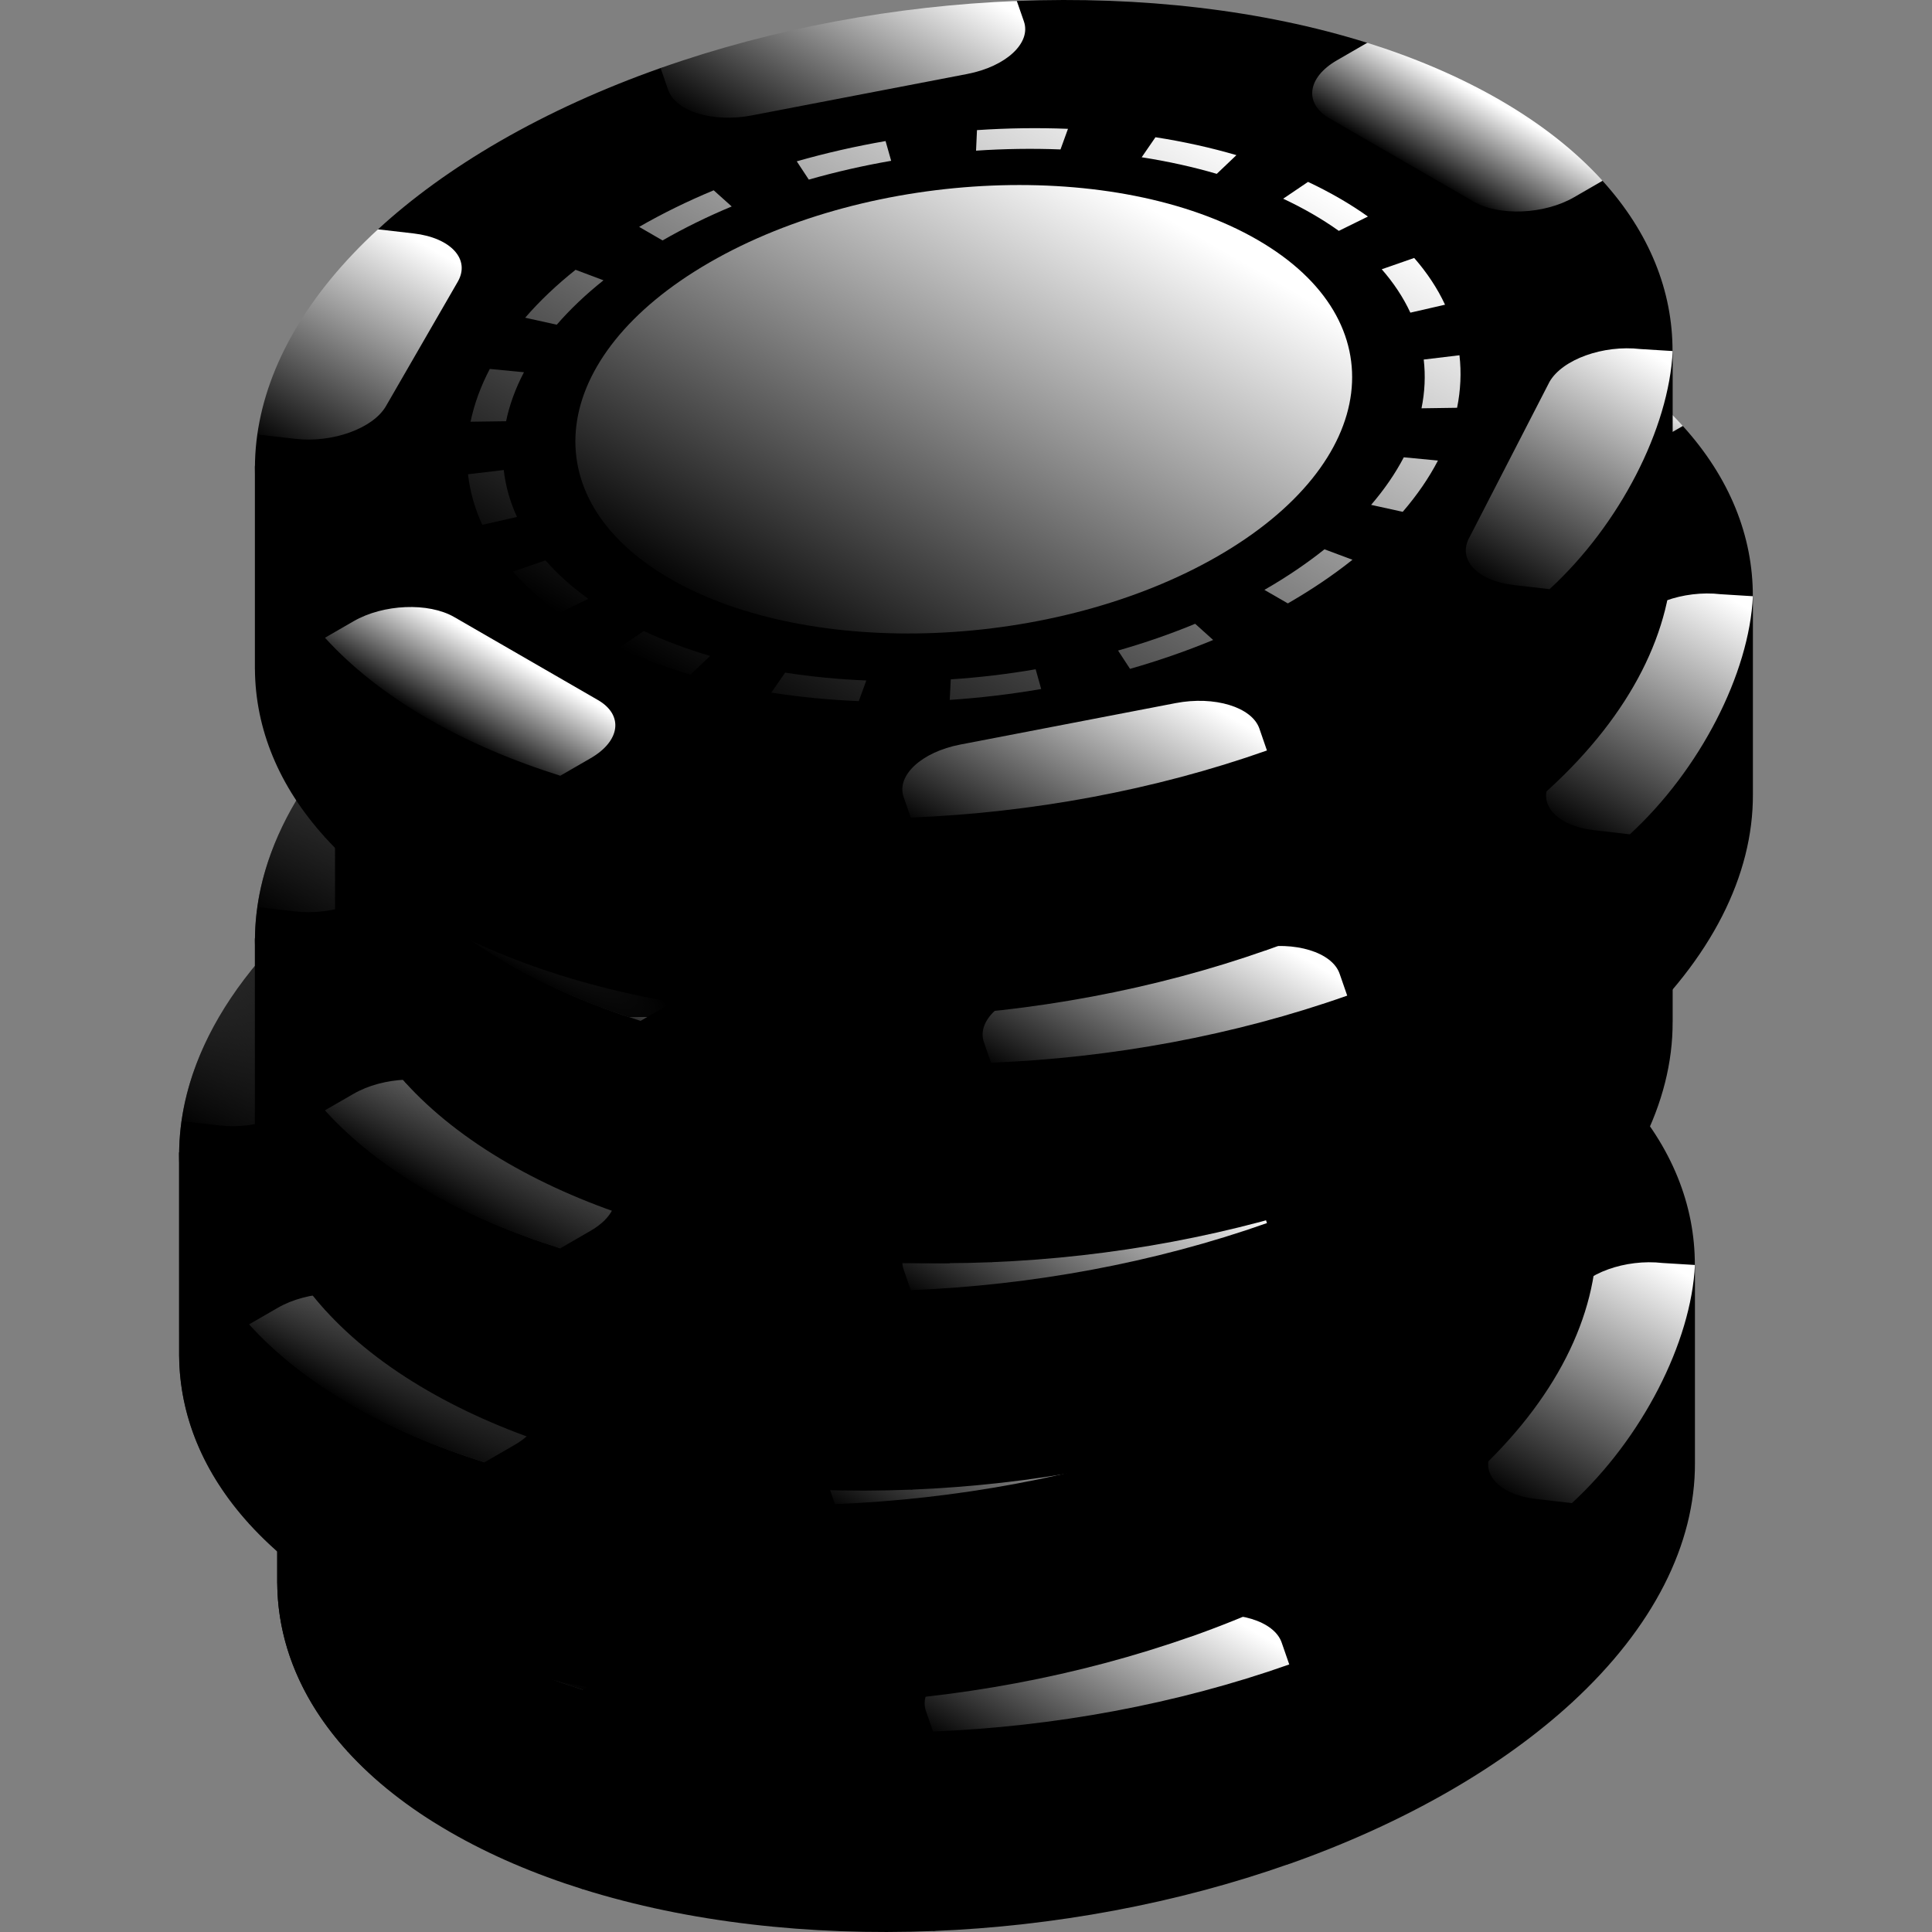<svg width="60" height="60" viewBox="0 0 60 60" fill="none" xmlns="http://www.w3.org/2000/svg">
<rect x="0" y="0" width="60" height="60" fill="#808080" stroke="none"/>
<path d="M18.093 58.67L18.093 58.67C21.361 59.695 25.131 60.122 28.975 59.97L28.977 59.969L40.039 57.883L40.052 57.882C41.812 57.26 43.49 56.502 45.035 55.61C46.507 54.76 47.767 53.84 48.816 52.876L52.638 39.285L8.609 42.849V49.08C8.609 49.1 8.609 49.12 8.609 49.139V49.171L8.61 49.171C8.625 51.011 9.345 52.797 10.785 54.385L18.093 58.67Z" fill="url(#paint0_linear_9370_126252)" style=""/>
<path d="M10.785 54.385C11.612 55.297 12.676 56.144 13.982 56.898C15.221 57.613 16.605 58.203 18.093 58.67V52.474L10.785 48.188V54.385Z" fill="url(#paint1_linear_9370_126252)" style=""/>
<path d="M8.609 49.08C8.609 49.1 8.609 49.12 8.609 49.139V49.171L8.61 49.171C8.633 51.924 10.231 54.556 13.464 56.585L19.78 52.939L12.422 42.54L8.609 42.849V49.08Z" fill="url(#paint2_linear_9370_126252)" style=""/>
<path d="M48.816 52.876C51.357 50.54 52.647 47.942 52.638 45.442H52.638V39.285L48.816 46.681V52.876Z" fill="url(#paint3_linear_9370_126252)" style=""/>
<path d="M50.46 33.998L43.154 29.713C39.885 28.689 36.115 28.261 32.27 28.414L21.208 30.496C19.443 31.12 17.76 31.879 16.211 32.773C14.74 33.623 13.479 34.542 12.431 35.506L8.684 41.877C8.369 44.1 9.06 46.287 10.786 48.189L18.093 52.474C21.361 53.499 25.132 53.926 28.977 53.774L40.039 51.691C41.804 51.068 43.487 50.309 45.035 49.414C46.507 48.565 47.768 47.645 48.816 46.681L52.635 39.291C52.64 37.423 51.921 35.609 50.46 33.998Z" fill="url(#paint4_linear_9370_126252)" style=""/>
<path d="M42.8 34.064C36.976 30.701 26.803 31.123 20.078 35.006C13.354 38.888 12.623 44.761 18.447 48.124C24.271 51.486 34.444 51.065 41.168 47.182C47.893 43.3 48.623 37.426 42.8 34.064ZM39.569 46.258C33.864 49.552 25.235 49.91 20.294 47.057C15.354 44.205 15.974 39.223 21.678 35.929C27.383 32.636 36.012 32.278 40.953 35.13C45.893 37.983 45.273 42.965 39.569 46.258Z" fill="url(#paint5_linear_9370_126252)" style=""/>
<path d="M20.078 35.537C26.803 31.654 36.976 31.233 42.8 34.595C45.329 36.055 46.62 37.989 46.723 40.028C46.835 37.796 45.548 35.651 42.8 34.064C36.976 30.701 26.803 31.123 20.078 35.006C16.274 37.202 14.39 40.035 14.524 42.691C14.649 40.193 16.527 37.587 20.078 35.537Z" fill="url(#paint6_linear_9370_126252)" style=""/>
<path d="M20.294 47.589C25.235 50.441 33.864 50.083 39.569 46.79C42.815 44.916 44.412 42.495 44.277 40.23C44.153 42.337 42.562 44.53 39.569 46.259C33.864 49.552 25.235 49.91 20.294 47.058C18.166 45.828 17.072 44.203 16.97 42.489C16.857 44.397 17.947 46.233 20.294 47.589Z" fill="url(#paint7_linear_9370_126252)" style=""/>
<path d="M19.914 48.5L20.687 47.98C21.321 48.278 22.014 48.538 22.747 48.754L22.135 49.334C21.345 49.102 20.598 48.822 19.914 48.5ZM18.057 47.422C17.505 47.026 17.023 46.593 16.624 46.135L17.633 45.785C18.003 46.209 18.45 46.611 18.962 46.978L18.057 47.422ZM24.647 49.893L25.077 49.271C25.887 49.399 26.735 49.481 27.597 49.516L27.362 50.157C26.434 50.119 25.52 50.03 24.647 49.893ZM15.67 44.682C15.437 44.176 15.288 43.648 15.227 43.112L16.337 42.98C16.393 43.477 16.532 43.967 16.748 44.436L15.67 44.682ZM30.188 50.119L30.219 49.481C31.1 49.423 31.987 49.317 32.855 49.168L33.028 49.781C32.092 49.942 31.136 50.056 30.188 50.119ZM15.306 41.48C15.419 40.932 15.62 40.381 15.903 39.841L16.965 39.943C16.702 40.444 16.515 40.956 16.41 41.465L15.306 41.48ZM35.786 49.154L35.414 48.586C36.243 48.35 37.049 48.07 37.81 47.754L38.369 48.257C37.549 48.598 36.68 48.9 35.786 49.154ZM17.002 38.249C17.448 37.734 17.974 37.234 18.567 36.762L19.435 37.087C18.885 37.525 18.397 37.989 17.983 38.467L17.002 38.249ZM40.687 47.122L39.959 46.702L39.995 46.681C40.663 46.295 41.279 45.879 41.825 45.442L42.694 45.767C42.106 46.237 41.443 46.686 40.723 47.102L40.687 47.122ZM21.269 35.85L20.542 35.429C21.262 35.014 22.041 34.632 22.856 34.292L23.417 34.795C22.66 35.109 21.938 35.464 21.269 35.85ZM43.273 44.062C43.685 43.584 44.026 43.087 44.288 42.585L45.35 42.686C45.068 43.228 44.699 43.763 44.256 44.278L43.273 44.062ZM25.81 33.961L25.437 33.393C26.329 33.138 27.257 32.926 28.195 32.764L28.369 33.377C27.499 33.527 26.638 33.724 25.81 33.961ZM44.839 41.063C44.943 40.555 44.966 40.045 44.908 39.548L46.017 39.415C46.08 39.95 46.055 40.499 45.943 41.047L44.839 41.063ZM31.004 33.062L31.034 32.424C31.982 32.36 32.933 32.347 33.86 32.383L33.627 33.024C32.767 32.99 31.884 33.002 31.004 33.062ZM44.492 38.092C44.274 37.623 43.975 37.17 43.604 36.745L44.611 36.393C45.012 36.851 45.334 37.34 45.57 37.846L44.492 38.092ZM36.148 33.266L36.577 32.645C37.453 32.781 38.299 32.968 39.091 33.2L38.48 33.782C37.745 33.566 36.961 33.393 36.148 33.266ZM42.271 35.553C41.761 35.188 41.173 34.848 40.543 34.553L41.314 34.032C41.993 34.35 42.625 34.715 43.175 35.108L42.271 35.553Z" fill="url(#paint8_linear_9370_126252)" style=""/>
<path d="M38.519 45.652C43.555 42.745 44.102 38.347 39.741 35.83C35.38 33.312 27.763 33.628 22.727 36.535C17.692 39.442 17.145 43.84 21.506 46.358C25.867 48.875 33.484 48.559 38.519 45.652Z" fill="url(#paint9_linear_9370_126252)" style=""/>
<path d="M47.265 31.485C46.025 30.77 44.641 30.179 43.154 29.713L42.21 30.258C41.284 30.792 41.184 31.601 41.986 32.064L46.446 34.64C47.248 35.103 48.649 35.045 49.575 34.51L50.461 33.998C49.634 33.086 48.571 32.239 47.265 31.485Z" fill="url(#paint10_linear_9370_126252)" style=""/>
<path d="M21.207 30.497L21.443 31.177C21.675 31.846 22.838 32.2 24.041 31.968L30.732 30.68C31.935 30.449 32.722 29.72 32.491 29.051L32.27 28.414C28.521 28.562 24.702 29.262 21.207 30.497Z" fill="url(#paint11_linear_9370_126252)" style=""/>
<path d="M14.909 37.133C15.31 36.439 14.697 35.767 13.539 35.634L12.431 35.506C10.248 37.513 8.99 39.712 8.684 41.877L9.857 42.012C11.014 42.146 12.277 41.691 12.678 40.996L14.909 37.133Z" fill="url(#paint12_linear_9370_126252)" style=""/>
<path d="M19.261 50.123L14.8 47.548C13.998 47.085 12.597 47.143 11.671 47.678L10.785 48.189C11.612 49.101 12.675 49.948 13.982 50.702C15.221 51.418 16.605 52.008 18.093 52.475L19.036 51.93C19.962 51.395 20.063 50.586 19.261 50.123Z" fill="url(#paint13_linear_9370_126252)" style=""/>
<path d="M28.977 59.97C32.726 59.821 36.544 59.119 40.039 57.884V51.691L28.977 53.774V59.97Z" fill="url(#paint14_linear_9370_126252)" style=""/>
<path d="M39.803 51.01C39.572 50.342 38.409 49.988 37.206 50.219L30.515 51.507C29.312 51.738 28.524 52.468 28.756 53.136L28.976 53.773C32.725 53.625 36.544 52.925 40.039 51.691L39.803 51.01Z" fill="url(#paint15_linear_9370_126252)" style=""/>
<path d="M52.638 39.285L51.638 39.224C50.48 39.09 49.217 39.544 48.816 40.239L46.338 45.053C45.937 45.748 46.55 46.419 47.708 46.553L48.816 46.681C50.998 44.674 52.524 41.682 52.638 39.285Z" fill="url(#paint16_linear_9370_126252)" style=""/>
<path d="M13.982 50.702C15.678 51.681 17.646 52.425 19.78 52.939H24.288V38.254H10.085C7.254 42.686 8.467 47.518 13.982 50.702Z" fill="url(#paint17_linear_9370_126252)" style=""/>
<path d="M15.046 51.609L15.047 51.609C18.315 52.634 22.084 53.061 25.929 52.909L25.93 52.908L36.993 50.823L37.005 50.822C38.766 50.199 40.444 49.442 41.989 48.55C43.461 47.7 44.721 46.78 45.77 45.816L49.592 32.225L5.563 35.788V42.02C5.562 42.039 5.563 42.059 5.563 42.079V42.111H5.563C5.579 43.951 6.298 45.737 7.739 47.325L15.046 51.609Z" fill="url(#paint18_linear_9370_126252)" style=""/>
<path d="M7.739 47.325C8.566 48.236 9.629 49.083 10.935 49.837C12.175 50.553 13.559 51.143 15.046 51.609V45.413L7.739 41.128V47.325Z" fill="url(#paint19_linear_9370_126252)" style=""/>
<path d="M5.563 42.02C5.563 42.04 5.563 42.059 5.563 42.079V42.111H5.564C5.588 45.008 7.355 47.77 10.936 49.837C11.184 49.98 11.437 50.118 11.696 50.252L18.604 46.263L12.701 35.211L5.563 35.789V42.02H5.563Z" fill="url(#paint20_linear_9370_126252)" style=""/>
<path d="M45.77 45.816C48.311 43.479 49.6 40.881 49.591 38.382H49.592V32.225L45.77 39.62V45.816Z" fill="url(#paint21_linear_9370_126252)" style=""/>
<path d="M47.414 26.938L40.108 22.653C36.839 21.628 33.069 21.201 29.224 21.353L18.162 23.436C16.396 24.059 14.714 24.818 13.165 25.712C11.694 26.562 10.433 27.482 9.385 28.446L5.637 34.816C5.323 37.04 6.014 39.226 7.74 41.129L15.047 45.413C18.315 46.438 22.085 46.865 25.93 46.713L36.993 44.631C38.758 44.007 40.441 43.248 41.989 42.354C43.461 41.504 44.721 40.585 45.77 39.621L49.589 32.231C49.594 30.363 48.875 28.548 47.414 26.938Z" fill="url(#paint22_linear_9370_126252)" style=""/>
<path d="M39.753 27.003C33.929 23.641 23.757 24.063 17.032 27.945C10.307 31.828 9.577 37.701 15.401 41.063C21.224 44.426 31.397 44.004 38.122 40.121C44.847 36.239 45.577 30.366 39.753 27.003ZM36.522 39.198C30.818 42.491 22.188 42.849 17.248 39.997C12.308 37.144 12.927 32.162 18.632 28.869C24.336 25.575 32.966 25.218 37.906 28.07C42.846 30.922 42.227 35.904 36.522 39.198Z" fill="url(#paint23_linear_9370_126252)" style=""/>
<path d="M17.032 28.476C23.757 24.594 33.929 24.172 39.753 27.534C42.282 28.995 43.574 30.929 43.677 32.968C43.788 30.736 42.501 28.59 39.753 27.003C33.929 23.641 23.757 24.063 17.032 27.945C13.228 30.142 11.344 32.975 11.477 35.63C11.602 33.132 13.48 30.527 17.032 28.476Z" fill="url(#paint24_linear_9370_126252)" style=""/>
<path d="M17.248 40.528C22.188 43.38 30.817 43.023 36.522 39.729C39.768 37.855 41.365 35.434 41.23 33.17C41.106 35.276 39.515 37.47 36.522 39.198C30.817 42.492 22.188 42.849 17.248 39.997C15.119 38.768 14.025 37.143 13.923 35.428C13.81 37.336 14.9 39.173 17.248 40.528Z" fill="url(#paint25_linear_9370_126252)" style=""/>
<path d="M16.868 41.44L17.641 40.919C18.275 41.217 18.968 41.477 19.701 41.693L19.089 42.274C18.299 42.042 17.552 41.761 16.868 41.44ZM15.011 40.362C14.459 39.965 13.977 39.533 13.578 39.075L14.587 38.724C14.956 39.149 15.404 39.55 15.916 39.918L15.011 40.362ZM21.601 42.832L22.031 42.211C22.841 42.338 23.689 42.421 24.55 42.456L24.316 43.096C23.388 43.058 22.474 42.969 21.601 42.832ZM12.624 37.621C12.391 37.116 12.242 36.588 12.181 36.051L13.291 35.919C13.347 36.417 13.485 36.907 13.702 37.376L12.624 37.621ZM27.141 43.058L27.173 42.42C28.054 42.362 28.941 42.257 29.809 42.107L29.981 42.721C29.046 42.882 28.09 42.995 27.141 43.058ZM12.26 34.419C12.373 33.872 12.574 33.32 12.857 32.78L13.918 32.883C13.655 33.384 13.469 33.895 13.364 34.404L12.26 34.419ZM32.74 42.094L32.368 41.526C33.197 41.289 34.003 41.01 34.764 40.694L35.323 41.197C34.503 41.537 33.634 41.839 32.74 42.094ZM13.956 31.189C14.401 30.674 14.928 30.173 15.521 29.701L16.389 30.027C15.839 30.465 15.351 30.929 14.937 31.407L13.956 31.189ZM37.641 40.062L36.913 39.641L36.949 39.621C37.617 39.235 38.233 38.818 38.779 38.382L39.648 38.706C39.06 39.176 38.397 39.625 37.677 40.041L37.641 40.062ZM18.223 28.789L17.496 28.368C18.216 27.953 18.995 27.571 19.81 27.232L20.371 27.734C19.614 28.049 18.891 28.404 18.223 28.789ZM40.227 37.001C40.639 36.523 40.98 36.026 41.242 35.524L42.304 35.626C42.022 36.167 41.653 36.703 41.209 37.218L40.227 37.001ZM22.764 26.9L22.391 26.332C23.283 26.077 24.211 25.865 25.148 25.703L25.322 26.316C24.453 26.467 23.592 26.663 22.764 26.9ZM41.793 34.002C41.896 33.494 41.92 32.985 41.862 32.488L42.971 32.355C43.033 32.89 43.009 33.439 42.897 33.986L41.793 34.002ZM27.958 26.001L27.988 25.363C28.936 25.3 29.887 25.286 30.814 25.323L30.581 25.963C29.721 25.929 28.838 25.942 27.958 26.001ZM41.446 31.032C41.228 30.562 40.929 30.109 40.558 29.685L41.565 29.333C41.966 29.791 42.288 30.28 42.524 30.786L41.446 31.032ZM33.102 26.206L33.531 25.584C34.407 25.721 35.252 25.908 36.045 26.14L35.434 26.721C34.699 26.506 33.915 26.332 33.102 26.206ZM39.224 28.492C38.715 28.128 38.127 27.788 37.497 27.493L38.268 26.972C38.947 27.289 39.579 27.655 40.128 28.048L39.224 28.492Z" fill="url(#paint26_linear_9370_126252)" style=""/>
<path d="M35.473 38.592C40.508 35.684 41.055 31.287 36.694 28.769C32.334 26.251 24.716 26.567 19.681 29.474C14.646 32.382 14.098 36.779 18.459 39.297C22.82 41.815 30.437 41.499 35.473 38.592Z" fill="url(#paint27_linear_9370_126252)" style=""/>
<path d="M44.219 24.425C42.979 23.709 41.595 23.119 40.108 22.652L39.164 23.197C38.238 23.732 38.137 24.541 38.939 25.004L43.4 27.579C44.202 28.042 45.603 27.984 46.529 27.449L47.415 26.938C46.588 26.026 45.525 25.179 44.219 24.425Z" fill="url(#paint28_linear_9370_126252)" style=""/>
<path d="M18.161 23.435L18.397 24.116C18.629 24.784 19.792 25.138 20.994 24.907L27.686 23.619C28.889 23.387 29.676 22.658 29.445 21.99L29.224 21.352C25.475 21.501 21.656 22.201 18.161 23.435Z" fill="url(#paint29_linear_9370_126252)" style=""/>
<path d="M11.863 30.073C12.264 29.378 11.65 28.707 10.493 28.573L9.384 28.445C7.202 30.452 5.943 32.651 5.637 34.816L6.81 34.951C7.968 35.085 9.231 34.63 9.632 33.936L11.863 30.073Z" fill="url(#paint30_linear_9370_126252)" style=""/>
<path d="M16.215 43.062L11.754 40.486C10.952 40.023 9.551 40.081 8.625 40.616L7.739 41.128C8.566 42.04 9.629 42.887 10.936 43.641C12.175 44.356 13.559 44.947 15.047 45.413L15.99 44.868C16.916 44.334 17.017 43.525 16.215 43.062Z" fill="url(#paint31_linear_9370_126252)" style=""/>
<path d="M25.93 52.908C29.679 52.76 33.497 52.058 36.993 50.823V44.63L25.93 46.712V52.908Z" fill="url(#paint32_linear_9370_126252)" style=""/>
<path d="M36.757 43.949C36.526 43.28 35.363 42.926 34.16 43.158L27.468 44.445C26.266 44.677 25.478 45.406 25.709 46.075L25.93 46.712C29.679 46.563 33.498 45.864 36.993 44.629L36.757 43.949Z" fill="url(#paint33_linear_9370_126252)" style=""/>
<path d="M49.592 32.225L48.592 32.163C47.434 32.029 46.171 32.484 45.77 33.178L43.291 37.993C42.891 38.687 43.504 39.359 44.661 39.492L45.77 39.62C47.952 37.614 49.478 34.622 49.592 32.225Z" fill="url(#paint34_linear_9370_126252)" style=""/>
<path d="M25.43 26.001C25.43 26.001 18.654 26.042 12.591 26.055C3.937 31.359 3.146 39.143 10.936 43.641C13.118 44.901 15.748 45.771 18.604 46.263H26.447L25.43 26.001Z" fill="url(#paint35_linear_9370_126252)" style=""/>
<path d="M17.401 44.963L17.401 44.964C20.669 45.988 24.439 46.416 28.283 46.263L28.284 46.263L39.347 44.177L39.359 44.176C41.12 43.554 42.798 42.796 44.343 41.904C45.815 41.054 47.075 40.134 48.124 39.17L51.946 25.579L7.917 29.142V35.374C7.916 35.394 7.916 35.413 7.917 35.433V35.465H7.917C7.933 37.305 8.653 39.091 10.093 40.679L17.401 44.963Z" fill="url(#paint36_linear_9370_126252)" style=""/>
<path d="M10.093 40.679C10.92 41.59 11.983 42.437 13.289 43.191C14.529 43.907 15.913 44.497 17.401 44.964V38.767L10.093 34.482V40.679Z" fill="url(#paint37_linear_9370_126252)" style=""/>
<path d="M7.917 35.375C7.916 35.394 7.916 35.414 7.917 35.434V35.466L7.917 35.466C7.94 38.219 9.539 40.85 12.772 42.879L19.087 39.233L16.62 28.439L7.917 29.143V35.375Z" fill="url(#paint38_linear_9370_126252)" style=""/>
<path d="M48.123 39.17C50.665 36.834 51.954 34.236 51.945 31.736H51.946V25.579L48.123 32.975V39.17Z" fill="url(#paint39_linear_9370_126252)" style=""/>
<path d="M49.768 20.292L42.462 16.008C39.193 14.982 35.423 14.555 31.578 14.708L20.516 16.79C18.751 17.414 17.068 18.173 15.519 19.067C14.048 19.917 12.787 20.836 11.739 21.8L7.992 28.171C7.677 30.395 8.368 32.581 10.094 34.483L17.401 38.768C20.67 39.793 24.44 40.22 28.285 40.068L39.347 37.985C41.112 37.362 42.795 36.603 44.343 35.709C45.815 34.859 47.076 33.939 48.124 32.975L51.944 25.585C51.948 23.717 51.229 21.903 49.768 20.292Z" fill="url(#paint40_linear_9370_126252)" style=""/>
<path d="M42.107 20.358C36.283 16.995 26.111 17.417 19.386 21.3C12.661 25.182 11.931 31.055 17.755 34.418C23.579 37.78 33.751 37.358 40.476 33.476C47.201 29.593 47.931 23.72 42.107 20.358ZM38.876 32.552C33.172 35.846 24.542 36.203 19.602 33.351C14.662 30.499 15.281 25.517 20.986 22.223C26.69 18.93 35.32 18.572 40.26 21.424C45.2 24.277 44.581 29.259 38.876 32.552Z" fill="url(#paint41_linear_9370_126252)" style=""/>
<path d="M19.386 21.832C26.111 17.949 36.284 17.528 42.108 20.89C44.637 22.35 45.928 24.284 46.031 26.323C46.143 24.091 44.856 21.945 42.108 20.359C36.284 16.997 26.111 17.418 19.386 21.301C15.582 23.497 13.698 26.33 13.832 28.986C13.957 26.488 15.835 23.882 19.386 21.832Z" fill="url(#paint42_linear_9370_126252)" style=""/>
<path d="M19.602 33.883C24.543 36.735 33.172 36.377 38.877 33.084C42.123 31.209 43.72 28.789 43.585 26.524C43.461 28.631 41.87 30.824 38.877 32.553C33.172 35.846 24.543 36.204 19.602 33.352C17.474 32.122 16.38 30.497 16.278 28.783C16.165 30.691 17.255 32.527 19.602 33.883Z" fill="url(#paint43_linear_9370_126252)" style=""/>
<path d="M19.222 34.795L19.995 34.275C20.629 34.573 21.322 34.833 22.055 35.048L21.443 35.629C20.653 35.397 19.906 35.116 19.222 34.795ZM17.365 33.717C16.813 33.321 16.331 32.888 15.932 32.43L16.941 32.08C17.311 32.504 17.758 32.906 18.27 33.273L17.365 33.717ZM23.955 36.188L24.385 35.566C25.195 35.694 26.043 35.776 26.905 35.811L26.67 36.452C25.742 36.414 24.828 36.325 23.955 36.188ZM14.978 30.977C14.745 30.471 14.596 29.943 14.535 29.407L15.645 29.275C15.701 29.772 15.839 30.262 16.056 30.731L14.978 30.977ZM29.495 36.414L29.527 35.776C30.408 35.718 31.294 35.612 32.163 35.463L32.335 36.076C31.4 36.237 30.444 36.351 29.495 36.414ZM14.614 27.775C14.727 27.227 14.928 26.676 15.211 26.136L16.272 26.238C16.009 26.739 15.823 27.251 15.718 27.76L14.614 27.775ZM35.094 35.449L34.722 34.881C35.551 34.645 36.357 34.365 37.117 34.049L37.677 34.552C36.857 34.893 35.988 35.194 35.094 35.449ZM16.31 24.544C16.756 24.029 17.282 23.529 17.875 23.057L18.743 23.382C18.193 23.82 17.705 24.284 17.291 24.762L16.31 24.544ZM39.995 33.417L39.267 32.997L39.303 32.976C39.971 32.59 40.587 32.173 41.133 31.737L42.002 32.062C41.414 32.532 40.751 32.981 40.031 33.397L39.995 33.417ZM20.576 22.145L19.85 21.724C20.57 21.309 21.349 20.927 22.164 20.587L22.725 21.09C21.968 21.404 21.245 21.759 20.576 22.145ZM42.581 30.357C42.993 29.879 43.334 29.382 43.596 28.88L44.658 28.981C44.376 29.523 44.007 30.058 43.563 30.573L42.581 30.357ZM25.118 20.256L24.745 19.688C25.637 19.433 26.565 19.221 27.502 19.059L27.676 19.672C26.807 19.822 25.946 20.019 25.118 20.256ZM44.147 27.358C44.25 26.85 44.274 26.34 44.216 25.843L45.325 25.71C45.388 26.245 45.363 26.794 45.251 27.342L44.147 27.358ZM30.312 19.356L30.342 18.719C31.29 18.655 32.241 18.642 33.168 18.678L32.935 19.319C32.075 19.285 31.192 19.297 30.312 19.356ZM43.8 24.387C43.582 23.918 43.283 23.465 42.912 23.04L43.919 22.688C44.32 23.146 44.642 23.635 44.878 24.141L43.8 24.387ZM35.456 19.561L35.885 18.939C36.761 19.076 37.606 19.263 38.399 19.495L37.788 20.077C37.053 19.861 36.269 19.688 35.456 19.561ZM41.578 21.848C41.069 21.483 40.481 21.143 39.851 20.848L40.622 20.327C41.301 20.645 41.933 21.01 42.482 21.403L41.578 21.848Z" fill="url(#paint44_linear_9370_126252)" style=""/>
<path d="M37.827 31.946C42.862 29.039 43.409 24.641 39.048 22.123C34.688 19.606 27.071 19.922 22.035 22.829C17 25.736 16.453 30.134 20.814 32.651C25.174 35.169 32.791 34.853 37.827 31.946Z" fill="url(#paint45_linear_9370_126252)" style=""/>
<path d="M46.573 17.778C45.333 17.062 43.949 16.472 42.462 16.006L41.518 16.551C40.592 17.085 40.491 17.894 41.293 18.357L45.754 20.933C46.556 21.395 47.957 21.337 48.883 20.803L49.769 20.291C48.942 19.379 47.879 18.532 46.573 17.778Z" fill="url(#paint46_linear_9370_126252)" style=""/>
<path d="M20.516 16.79L20.751 17.47C20.983 18.139 22.146 18.493 23.349 18.261L30.04 16.973C31.243 16.742 32.03 16.012 31.799 15.344L31.578 14.707C27.829 14.855 24.011 15.555 20.516 16.79Z" fill="url(#paint47_linear_9370_126252)" style=""/>
<path d="M14.217 23.426C14.618 22.732 14.004 22.06 12.847 21.927L11.739 21.799C9.556 23.805 8.298 26.005 7.991 28.17L9.164 28.305C10.322 28.439 11.585 27.984 11.986 27.29L14.217 23.426Z" fill="url(#paint48_linear_9370_126252)" style=""/>
<path d="M18.569 36.415L14.108 33.84C13.306 33.377 11.905 33.435 10.979 33.97L10.093 34.481C10.92 35.393 11.983 36.24 13.289 36.994C14.529 37.71 15.913 38.3 17.401 38.767L18.344 38.222C19.27 37.687 19.371 36.878 18.569 36.415Z" fill="url(#paint49_linear_9370_126252)" style=""/>
<path d="M28.284 46.263C32.033 46.114 35.852 45.412 39.347 44.177V37.984L28.284 40.067V46.263Z" fill="url(#paint50_linear_9370_126252)" style=""/>
<path d="M39.111 37.303C38.88 36.635 37.717 36.281 36.514 36.512L29.823 37.8C28.62 38.031 27.832 38.761 28.064 39.429L28.284 40.066C32.033 39.918 35.852 39.218 39.347 37.984L39.111 37.303Z" fill="url(#paint51_linear_9370_126252)" style=""/>
<path d="M51.946 25.578L50.946 25.517C49.788 25.383 48.525 25.837 48.124 26.532L45.645 31.346C45.245 32.041 45.858 32.712 47.015 32.846L48.124 32.974C50.306 30.967 51.832 27.975 51.946 25.578Z" fill="url(#paint52_linear_9370_126252)" style=""/>
<path d="M24.745 21.854L13.079 20.681C6.22 25.897 6.102 32.845 13.29 36.995C14.986 37.974 16.954 38.718 19.088 39.232H29.495L24.745 21.854Z" fill="url(#paint53_linear_9370_126252)" style=""/>
<path d="M19.893 37.9L19.893 37.9C23.161 38.925 26.931 39.352 30.775 39.2L30.777 39.2L41.839 37.114L41.852 37.113C43.612 36.49 45.291 35.733 46.835 34.841C48.307 33.991 49.568 33.071 50.616 32.107L54.438 18.516L10.409 22.079V28.311C10.409 28.33 10.409 28.35 10.409 28.37V28.402H10.41C10.425 30.242 11.145 32.028 12.585 33.616L19.893 37.9Z" fill="url(#paint54_linear_9370_126252)" style=""/>
<path d="M12.585 33.616C13.412 34.527 14.476 35.374 15.782 36.128C17.021 36.844 18.405 37.434 19.893 37.9V31.704L12.585 27.419V33.616Z" fill="url(#paint55_linear_9370_126252)" style=""/>
<path d="M10.409 28.311C10.409 28.331 10.409 28.35 10.409 28.37V28.402L10.41 28.402C10.429 30.732 11.577 32.974 13.888 34.838L19.523 31.585L12.731 21.892L10.409 22.08V28.311Z" fill="url(#paint56_linear_9370_126252)" style=""/>
<path d="M50.616 32.107C53.157 29.77 54.447 27.172 54.438 24.672H54.438V18.516L50.616 25.911V32.107Z" fill="url(#paint57_linear_9370_126252)" style=""/>
<path d="M52.261 13.229L44.954 8.944C41.685 7.919 37.915 7.492 34.07 7.644L23.008 9.727C21.243 10.35 19.56 11.11 18.012 12.004C16.54 12.853 15.279 13.773 14.231 14.737L10.484 21.108C10.169 23.331 10.861 25.517 12.586 27.42L19.893 31.705C23.162 32.73 26.932 33.157 30.777 33.004L41.839 30.922C43.604 30.298 45.287 29.539 46.836 28.645C48.307 27.796 49.568 26.876 50.616 25.912L54.436 18.522C54.441 16.654 53.721 14.839 52.261 13.229Z" fill="url(#paint58_linear_9370_126252)" style=""/>
<path d="M44.6 13.294C38.776 9.932 28.603 10.354 21.878 14.236C15.154 18.119 14.423 23.992 20.247 27.354C26.071 30.717 36.244 30.295 42.968 26.412C49.693 22.53 50.423 16.657 44.6 13.294ZM41.369 25.489C35.664 28.782 27.035 29.14 22.094 26.288C17.154 23.436 17.774 18.453 23.478 15.16C29.183 11.866 37.812 11.509 42.752 14.361C47.693 17.213 47.073 22.195 41.369 25.489Z" fill="url(#paint59_linear_9370_126252)" style=""/>
<path d="M21.878 14.767C28.603 10.885 38.776 10.463 44.6 13.825C47.129 15.286 48.42 17.22 48.523 19.259C48.635 17.027 47.348 14.881 44.6 13.294C38.776 9.932 28.603 10.354 21.878 14.236C18.074 16.433 16.19 19.266 16.324 21.921C16.449 19.424 18.327 16.818 21.878 14.767Z" fill="url(#paint60_linear_9370_126252)" style=""/>
<path d="M22.095 26.819C27.035 29.672 35.664 29.314 41.369 26.02C44.615 24.146 46.212 21.725 46.077 19.461C45.953 21.567 44.362 23.761 41.369 25.489C35.664 28.783 27.035 29.14 22.095 26.288C19.966 25.059 18.872 23.434 18.77 21.719C18.657 23.627 19.747 25.464 22.095 26.819Z" fill="url(#paint61_linear_9370_126252)" style=""/>
<path d="M21.715 27.732L22.487 27.211C23.121 27.509 23.814 27.769 24.547 27.985L23.935 28.566C23.145 28.334 22.398 28.053 21.715 27.732ZM19.858 26.654C19.305 26.258 18.823 25.825 18.425 25.367L19.433 25.016C19.803 25.441 20.25 25.842 20.763 26.21L19.858 26.654ZM26.447 29.124L26.877 28.503C27.688 28.63 28.535 28.713 29.397 28.748L29.163 29.388C28.235 29.35 27.321 29.262 26.447 29.124ZM17.471 23.913C17.238 23.408 17.088 22.88 17.027 22.343L18.137 22.211C18.194 22.709 18.332 23.199 18.548 23.668L17.471 23.913ZM31.988 29.35L32.02 28.712C32.9 28.654 33.787 28.549 34.655 28.399L34.828 29.013C33.892 29.174 32.937 29.287 31.988 29.35ZM17.106 20.712C17.22 20.164 17.421 19.612 17.704 19.072L18.765 19.175C18.502 19.676 18.315 20.188 18.21 20.696L17.106 20.712ZM37.587 28.386L37.215 27.818C38.044 27.581 38.849 27.302 39.61 26.986L40.169 27.489C39.349 27.829 38.48 28.131 37.587 28.386ZM18.802 17.481C19.248 16.966 19.774 16.465 20.367 15.993L21.235 16.319C20.686 16.757 20.197 17.221 19.784 17.699L18.802 17.481ZM42.487 26.354L41.759 25.933L41.795 25.913C42.464 25.527 43.079 25.11 43.626 24.674L44.495 24.998C43.906 25.469 43.243 25.918 42.523 26.333L42.487 26.354ZM23.069 15.081L22.342 14.66C23.063 14.245 23.841 13.863 24.657 13.524L25.217 14.026C24.461 14.341 23.738 14.696 23.069 15.081ZM45.074 23.293C45.485 22.815 45.827 22.319 46.089 21.816L47.15 21.918C46.868 22.459 46.5 22.995 46.056 23.51L45.074 23.293ZM27.611 13.192L27.237 12.625C28.13 12.369 29.057 12.158 29.995 11.995L30.169 12.608C29.299 12.759 28.438 12.955 27.611 13.192ZM46.639 20.294C46.743 19.786 46.766 19.277 46.708 18.78L47.818 18.647C47.88 19.182 47.855 19.731 47.743 20.278L46.639 20.294ZM32.804 12.293L32.834 11.655C33.782 11.592 34.733 11.578 35.66 11.615L35.428 12.255C34.567 12.221 33.685 12.234 32.804 12.293ZM46.293 17.324C46.075 16.855 45.776 16.401 45.404 15.977L46.412 15.625C46.812 16.083 47.135 16.572 47.37 17.078L46.293 17.324ZM37.949 12.498L38.377 11.876C39.253 12.013 40.099 12.2 40.891 12.432L40.281 13.013C39.546 12.798 38.761 12.624 37.949 12.498ZM44.071 14.784C43.561 14.42 42.974 14.08 42.343 13.785L43.115 13.264C43.793 13.581 44.425 13.947 44.975 14.34L44.071 14.784Z" fill="url(#paint62_linear_9370_126252)" style=""/>
<path d="M40.319 24.883C45.355 21.976 45.902 17.578 41.541 15.06C37.18 12.542 29.563 12.858 24.527 15.765C19.492 18.672 18.945 23.07 23.306 25.588C27.667 28.106 35.284 27.79 40.319 24.883Z" fill="url(#paint63_linear_9370_126252)" style=""/>
<path d="M49.065 10.716C47.825 10 46.442 9.41 44.954 8.943L44.01 9.488C43.084 10.023 42.984 10.832 43.786 11.295L48.246 13.87C49.048 14.333 50.449 14.275 51.375 13.74L52.262 13.229C51.435 12.317 50.371 11.47 49.065 10.716Z" fill="url(#paint64_linear_9370_126252)" style=""/>
<path d="M23.008 9.726L23.244 10.407C23.475 11.075 24.638 11.429 25.841 11.198L32.532 9.91C33.735 9.678 34.523 8.949 34.291 8.281L34.071 7.644C30.322 7.792 26.503 8.492 23.008 9.726Z" fill="url(#paint65_linear_9370_126252)" style=""/>
<path d="M16.709 16.364C17.11 15.669 16.497 14.998 15.339 14.864L14.231 14.736C12.048 16.743 10.79 18.942 10.484 21.107L11.657 21.243C12.814 21.376 14.078 20.922 14.479 20.227L16.709 16.364Z" fill="url(#paint66_linear_9370_126252)" style=""/>
<path d="M21.061 29.353L16.6 26.777C15.799 26.314 14.398 26.372 13.472 26.907L12.585 27.419C13.412 28.331 14.476 29.178 15.782 29.932C17.021 30.647 18.405 31.238 19.893 31.704L20.837 31.159C21.762 30.625 21.863 29.816 21.061 29.353Z" fill="url(#paint67_linear_9370_126252)" style=""/>
<path d="M30.777 39.199C34.526 39.051 38.344 38.349 41.839 37.114V30.921L30.777 33.004V39.199Z" fill="url(#paint68_linear_9370_126252)" style=""/>
<path d="M41.603 30.24C41.372 29.571 40.209 29.217 39.006 29.449L32.315 30.737C31.112 30.968 30.325 31.698 30.556 32.366L30.777 33.003C34.525 32.855 38.344 32.155 41.839 30.92L41.603 30.24Z" fill="url(#paint69_linear_9370_126252)" style=""/>
<path d="M54.438 18.516L53.438 18.454C52.281 18.32 51.017 18.775 50.616 19.47L48.138 24.284C47.737 24.978 48.35 25.65 49.508 25.783L50.616 25.911C52.799 23.904 54.325 20.913 54.438 18.516Z" fill="url(#paint70_linear_9370_126252)" style=""/>
<path d="M15.782 29.933C16.918 30.589 18.175 31.139 19.523 31.586H26.447L10.41 22.057C10.374 25.008 12.139 27.83 15.782 29.933Z" fill="url(#paint71_linear_9370_126252)" style=""/>
<path d="M17.4 30.286L17.4 30.286C20.669 31.311 24.438 31.738 28.282 31.586L28.284 31.585L39.346 29.5L39.359 29.498C41.119 28.876 42.798 28.118 44.343 27.226C45.815 26.376 47.075 25.456 48.123 24.492L51.945 10.901L7.916 14.465V20.696C7.916 20.716 7.916 20.736 7.916 20.755V20.787H7.917C7.932 22.628 8.652 24.413 10.092 26.001L17.4 30.286Z" fill="url(#paint72_linear_9370_126252)" style=""/>
<path d="M48.123 24.492C50.664 22.156 51.954 19.558 51.945 17.058H51.946V10.901L48.123 18.297V24.492Z" fill="url(#paint73_linear_9370_126252)" style=""/>
<path d="M49.767 5.614L42.461 1.33C39.192 0.305 35.422 -0.122 31.577 0.03L20.515 2.113C18.75 2.736 17.067 3.495 15.518 4.389C14.047 5.239 12.786 6.159 11.738 7.123L7.991 13.493C7.676 15.717 8.367 17.903 10.093 19.805L17.4 24.09C20.669 25.115 24.439 25.542 28.284 25.39L39.346 23.307C41.111 22.684 42.794 21.925 44.342 21.031C45.814 20.181 47.075 19.261 48.123 18.297L51.942 10.908C51.947 9.039 51.228 7.225 49.767 5.614Z" fill="url(#paint74_linear_9370_126252)" style=""/>
<path d="M42.107 5.68C36.283 2.318 26.111 2.739 19.386 6.622C12.661 10.505 11.931 16.378 17.754 19.74C23.578 23.102 33.751 22.681 40.476 18.798C47.2 14.916 47.931 9.043 42.107 5.68ZM38.876 17.875C33.171 21.168 24.542 21.526 19.602 18.674C14.662 15.821 15.281 10.839 20.986 7.546C26.69 4.252 35.319 3.894 40.26 6.747C45.2 9.599 44.581 14.581 38.876 17.875Z" fill="url(#paint75_linear_9370_126252)" style=""/>
<path d="M19.386 7.153C26.111 3.27 36.283 2.849 42.107 6.211C44.636 7.671 45.928 9.606 46.03 11.644C46.142 9.413 44.855 7.267 42.107 5.68C36.283 2.318 26.111 2.739 19.386 6.622C15.582 8.818 13.697 11.652 13.831 14.307C13.956 11.809 15.834 9.203 19.386 7.153Z" fill="url(#paint76_linear_9370_126252)" style=""/>
<path d="M19.602 19.204C24.542 22.056 33.171 21.699 38.876 18.405C42.122 16.531 43.719 14.11 43.584 11.846C43.46 13.952 41.87 16.145 38.876 17.874C33.171 21.167 24.542 21.525 19.602 18.673C17.473 17.444 16.379 15.819 16.277 14.104C16.164 16.012 17.254 17.849 19.602 19.204Z" fill="url(#paint77_linear_9370_126252)" style=""/>
<path d="M19.222 20.118L19.994 19.597C20.628 19.895 21.322 20.155 22.054 20.371L21.442 20.952C20.652 20.719 19.905 20.439 19.222 20.118ZM17.365 19.04C16.812 18.643 16.33 18.21 15.932 17.753L16.94 17.402C17.31 17.826 17.757 18.228 18.27 18.596L17.365 19.04ZM23.954 21.51L24.384 20.889C25.195 21.016 26.043 21.098 26.904 21.133L26.67 21.774C25.741 21.736 24.828 21.647 23.954 21.51ZM14.978 16.299C14.745 15.794 14.595 15.265 14.534 14.729L15.644 14.597C15.701 15.095 15.839 15.585 16.055 16.054L14.978 16.299ZM29.495 21.736L29.527 21.098C30.407 21.04 31.294 20.935 32.163 20.785L32.335 21.398C31.399 21.559 30.444 21.673 29.495 21.736ZM14.613 13.097C14.727 12.55 14.928 11.998 15.211 11.458L16.272 11.56C16.009 12.062 15.822 12.573 15.717 13.082L14.613 13.097ZM35.094 20.772L34.722 20.203C35.551 19.967 36.357 19.687 37.117 19.372L37.676 19.875C36.856 20.215 35.987 20.517 35.094 20.772ZM16.31 9.867C16.755 9.352 17.282 8.851 17.875 8.379L18.742 8.705C18.193 9.142 17.704 9.607 17.291 10.084L16.31 9.867ZM39.995 18.739L39.267 18.319L39.302 18.299C39.971 17.913 40.586 17.496 41.133 17.059L42.002 17.384C41.413 17.854 40.75 18.303 40.03 18.719L39.995 18.739ZM20.576 7.467L19.849 7.046C20.57 6.631 21.348 6.249 22.164 5.91L22.724 6.412C21.968 6.727 21.245 7.082 20.576 7.467ZM42.581 15.679C42.992 15.201 43.334 14.704 43.596 14.202L44.657 14.303C44.375 14.845 44.007 15.38 43.563 15.895L42.581 15.679ZM25.118 5.578L24.744 5.01C25.637 4.755 26.564 4.543 27.502 4.381L27.676 4.994C26.806 5.145 25.945 5.341 25.118 5.578ZM44.146 12.68C44.25 12.172 44.273 11.663 44.215 11.166L45.325 11.033C45.387 11.568 45.362 12.117 45.251 12.664L44.146 12.68ZM30.312 4.679L30.341 4.041C31.289 3.977 32.24 3.964 33.167 4.001L32.935 4.641C32.074 4.607 31.192 4.62 30.312 4.679ZM43.8 9.71C43.582 9.24 43.283 8.787 42.911 8.362L43.919 8.011C44.319 8.469 44.642 8.957 44.877 9.463L43.8 9.71ZM35.456 4.884L35.884 4.262C36.76 4.398 37.606 4.586 38.398 4.818L37.788 5.399C37.053 5.184 36.268 5.01 35.456 4.884ZM41.578 7.17C41.068 6.805 40.481 6.466 39.85 6.171L40.622 5.649C41.3 5.967 41.933 6.333 42.482 6.725L41.578 7.17Z" fill="url(#paint78_linear_9370_126252)" style=""/>
<path d="M37.827 17.268C42.862 14.361 43.409 9.963 39.048 7.446C34.687 4.928 27.07 5.244 22.035 8.151C16.999 11.058 16.452 15.456 20.813 17.974C25.174 20.491 32.791 20.176 37.827 17.268Z" fill="url(#paint79_linear_9370_126252)" style=""/>
<path d="M46.572 3.101C45.333 2.386 43.949 1.796 42.461 1.329L41.518 1.874C40.592 2.409 40.491 3.217 41.293 3.68L45.754 6.256C46.556 6.719 47.957 6.661 48.883 6.126L49.769 5.614C48.942 4.702 47.879 3.856 46.572 3.101Z" fill="url(#paint80_linear_9370_126252)" style=""/>
<path d="M20.515 2.113L20.751 2.793C20.983 3.462 22.146 3.816 23.349 3.584L30.04 2.297C31.243 2.065 32.03 1.336 31.799 0.667L31.578 0.03C27.829 0.179 24.01 0.878 20.515 2.113Z" fill="url(#paint81_linear_9370_126252)" style=""/>
<path d="M14.216 8.75C14.617 8.055 14.004 7.384 12.847 7.25L11.738 7.122C9.556 9.129 8.297 11.328 7.991 13.493L9.164 13.628C10.322 13.762 11.585 13.307 11.986 12.613L14.216 8.75Z" fill="url(#paint82_linear_9370_126252)" style=""/>
<path d="M10.092 26.002C10.919 26.914 11.983 27.761 13.289 28.515C14.529 29.23 15.913 29.82 17.4 30.287V24.091L10.092 19.806V26.002Z" fill="url(#paint83_linear_9370_126252)" style=""/>
<path d="M18.569 21.74L14.108 19.164C13.306 18.701 11.905 18.759 10.979 19.294L10.092 19.806C10.92 20.717 11.983 21.564 13.289 22.319C14.529 23.034 15.913 23.624 17.4 24.091L18.344 23.546C19.27 23.011 19.37 22.203 18.569 21.74Z" fill="url(#paint84_linear_9370_126252)" style=""/>
<path d="M28.284 31.586C32.033 31.438 35.851 30.735 39.347 29.501V23.308L28.284 25.39V31.586Z" fill="url(#paint85_linear_9370_126252)" style=""/>
<path d="M39.111 22.626C38.879 21.958 37.716 21.604 36.513 21.835L29.822 23.123C28.619 23.355 27.832 24.084 28.063 24.752L28.284 25.39C32.032 25.241 35.852 24.541 39.346 23.307L39.111 22.626Z" fill="url(#paint86_linear_9370_126252)" style=""/>
<path d="M51.946 10.902L50.945 10.84C49.788 10.706 48.524 11.161 48.123 11.855L45.645 16.669C45.244 17.364 45.858 18.035 47.015 18.169L48.123 18.297C50.306 16.29 51.832 13.299 51.946 10.902Z" fill="url(#paint87_linear_9370_126252)" style=""/>
<defs>
<linearGradient id="paint0_linear_9370_126252" x1="20.973" y1="49.642" x2="40.417" y2="49.642" gradientUnits="userSpaceOnUse">
<stop stop-color="#43386B" style="stop-color:#43386B;stop-color:color(display-p3 0.263 0.22 0.42);stop-opacity:1;"/>
<stop offset="1" stop-color="#594A8E" style="stop-color:#594A8E;stop-color:color(display-p3 0.349 0.29 0.557);stop-opacity:1;"/>
</linearGradient>
<linearGradient id="paint1_linear_9370_126252" x1="20.973" y1="53.429" x2="40.417" y2="53.429" gradientUnits="userSpaceOnUse">
<stop stop-color="#C5BAEB" style="stop-color:#C5BAEB;stop-color:color(display-p3 0.772 0.729 0.922);stop-opacity:1;"/>
<stop offset="1" stop-color="#D7D1EB" style="stop-color:#D7D1EB;stop-color:color(display-p3 0.843 0.82 0.922);stop-opacity:1;"/>
</linearGradient>
<linearGradient id="paint2_linear_9370_126252" x1="12.078" y1="48.328" x2="18.762" y2="59.905" gradientUnits="userSpaceOnUse">
<stop stop-color="#43386B" style="stop-color:#43386B;stop-color:color(display-p3 0.263 0.22 0.42);stop-opacity:1;"/>
<stop offset="1" stop-color="#43386B" stop-opacity="0" style="stop-color:none;stop-opacity:0;"/>
</linearGradient>
<linearGradient id="paint3_linear_9370_126252" x1="20.415" y1="46.081" x2="40.249" y2="46.081" gradientUnits="userSpaceOnUse">
<stop stop-color="#C5BAEB" style="stop-color:#C5BAEB;stop-color:color(display-p3 0.772 0.729 0.922);stop-opacity:1;"/>
<stop offset="1" stop-color="#D7D1EB" style="stop-color:#D7D1EB;stop-color:color(display-p3 0.843 0.82 0.922);stop-opacity:1;"/>
</linearGradient>
<linearGradient id="paint4_linear_9370_126252" x1="30.623" y1="54.412" x2="30.623" y2="29.496" gradientUnits="userSpaceOnUse">
<stop stop-color="#7662BD" style="stop-color:#7662BD;stop-color:color(display-p3 0.463 0.384 0.741);stop-opacity:1;"/>
<stop offset="1" stop-color="#A996EB" style="stop-color:#A996EB;stop-color:color(display-p3 0.663 0.588 0.922);stop-opacity:1;"/>
</linearGradient>
<linearGradient id="paint5_linear_9370_126252" x1="41.11" y1="47.269" x2="7.034" y2="27.202" gradientUnits="userSpaceOnUse">
<stop stop-color="#43386B" style="stop-color:#43386B;stop-color:color(display-p3 0.263 0.22 0.42);stop-opacity:1;"/>
<stop offset="1" stop-color="#594A8E" style="stop-color:#594A8E;stop-color:color(display-p3 0.349 0.29 0.557);stop-opacity:1;"/>
</linearGradient>
<linearGradient id="paint6_linear_9370_126252" x1="36.917" y1="37.242" x2="23.789" y2="37.242" gradientUnits="userSpaceOnUse">
<stop stop-color="#43386B" style="stop-color:#43386B;stop-color:color(display-p3 0.263 0.22 0.42);stop-opacity:1;"/>
<stop offset="1" stop-color="#594A8E" style="stop-color:#594A8E;stop-color:color(display-p3 0.349 0.29 0.557);stop-opacity:1;"/>
</linearGradient>
<linearGradient id="paint7_linear_9370_126252" x1="20.132" y1="44.873" x2="32.416" y2="44.873" gradientUnits="userSpaceOnUse">
<stop stop-color="#43386B" style="stop-color:#43386B;stop-color:color(display-p3 0.263 0.22 0.42);stop-opacity:1;"/>
<stop offset="1" stop-color="#594A8E" style="stop-color:#594A8E;stop-color:color(display-p3 0.349 0.29 0.557);stop-opacity:1;"/>
</linearGradient>
<linearGradient id="paint8_linear_9370_126252" x1="19.008" y1="47.972" x2="30.643" y2="27.82" gradientUnits="userSpaceOnUse">
<stop stop-color="#F2EFFA" style="stop-color:#F2EFFA;stop-color:color(display-p3 0.949 0.937 0.98);stop-opacity:1;"/>
<stop offset="1" stop-color="white" style="stop-color:white;stop-opacity:1;"/>
</linearGradient>
<linearGradient id="paint9_linear_9370_126252" x1="21.07" y1="46.606" x2="30.004" y2="31.132" gradientUnits="userSpaceOnUse">
<stop stop-color="#F2EFFA" style="stop-color:#F2EFFA;stop-color:color(display-p3 0.949 0.937 0.98);stop-opacity:1;"/>
<stop offset="1" stop-color="white" style="stop-color:white;stop-opacity:1;"/>
</linearGradient>
<linearGradient id="paint10_linear_9370_126252" x1="44.141" y1="33.401" x2="45.68" y2="30.735" gradientUnits="userSpaceOnUse">
<stop stop-color="#F2EFFA" style="stop-color:#F2EFFA;stop-color:color(display-p3 0.949 0.937 0.98);stop-opacity:1;"/>
<stop offset="1" stop-color="white" style="stop-color:white;stop-opacity:1;"/>
</linearGradient>
<linearGradient id="paint11_linear_9370_126252" x1="22.877" y1="32.488" x2="26.812" y2="25.673" gradientUnits="userSpaceOnUse">
<stop stop-color="#F2EFFA" style="stop-color:#F2EFFA;stop-color:color(display-p3 0.949 0.937 0.98);stop-opacity:1;"/>
<stop offset="1" stop-color="white" style="stop-color:white;stop-opacity:1;"/>
</linearGradient>
<linearGradient id="paint12_linear_9370_126252" x1="7.384" y1="41.344" x2="11.332" y2="34.505" gradientUnits="userSpaceOnUse">
<stop stop-color="#F2EFFA" style="stop-color:#F2EFFA;stop-color:color(display-p3 0.949 0.937 0.98);stop-opacity:1;"/>
<stop offset="1" stop-color="white" style="stop-color:white;stop-opacity:1;"/>
</linearGradient>
<linearGradient id="paint13_linear_9370_126252" x1="13.814" y1="50.686" x2="15.353" y2="48.02" gradientUnits="userSpaceOnUse">
<stop stop-color="#F2EFFA" style="stop-color:#F2EFFA;stop-color:color(display-p3 0.949 0.937 0.98);stop-opacity:1;"/>
<stop offset="1" stop-color="white" style="stop-color:white;stop-opacity:1;"/>
</linearGradient>
<linearGradient id="paint14_linear_9370_126252" x1="20.973" y1="55.831" x2="40.418" y2="55.831" gradientUnits="userSpaceOnUse">
<stop stop-color="#C5BAEB" style="stop-color:#C5BAEB;stop-color:color(display-p3 0.772 0.729 0.922);stop-opacity:1;"/>
<stop offset="1" stop-color="#D7D1EB" style="stop-color:#D7D1EB;stop-color:color(display-p3 0.843 0.82 0.922);stop-opacity:1;"/>
</linearGradient>
<linearGradient id="paint15_linear_9370_126252" x1="29.954" y1="54.555" x2="33.889" y2="47.74" gradientUnits="userSpaceOnUse">
<stop stop-color="#F2EFFA" style="stop-color:#F2EFFA;stop-color:color(display-p3 0.949 0.937 0.98);stop-opacity:1;"/>
<stop offset="1" stop-color="white" style="stop-color:white;stop-opacity:1;"/>
</linearGradient>
<linearGradient id="paint16_linear_9370_126252" x1="45.046" y1="45.526" x2="49.448" y2="37.902" gradientUnits="userSpaceOnUse">
<stop stop-color="#F2EFFA" style="stop-color:#F2EFFA;stop-color:color(display-p3 0.949 0.937 0.98);stop-opacity:1;"/>
<stop offset="1" stop-color="white" style="stop-color:white;stop-opacity:1;"/>
</linearGradient>
<linearGradient id="paint17_linear_9370_126252" x1="15.899" y1="46.34" x2="2.814" y2="53.894" gradientUnits="userSpaceOnUse">
<stop offset="0.032" stop-color="#45356D" style="stop-color:#45356D;stop-color:color(display-p3 0.271 0.208 0.427);stop-opacity:1;"/>
<stop offset="1" stop-color="#45356D" stop-opacity="0" style="stop-color:none;stop-opacity:0;"/>
</linearGradient>
<linearGradient id="paint18_linear_9370_126252" x1="17.927" y1="42.582" x2="37.371" y2="42.582" gradientUnits="userSpaceOnUse">
<stop stop-color="#00395E" style="stop-color:#00395E;stop-color:color(display-p3 0 0.224 0.369);stop-opacity:1;"/>
<stop offset="1" stop-color="#0072BC" style="stop-color:#0072BC;stop-color:color(display-p3 0 0.447 0.737);stop-opacity:1;"/>
</linearGradient>
<linearGradient id="paint19_linear_9370_126252" x1="17.927" y1="46.368" x2="37.371" y2="46.368" gradientUnits="userSpaceOnUse">
<stop stop-color="#C5BAEB" style="stop-color:#C5BAEB;stop-color:color(display-p3 0.772 0.729 0.922);stop-opacity:1;"/>
<stop offset="1" stop-color="#D7D1EB" style="stop-color:#D7D1EB;stop-color:color(display-p3 0.843 0.82 0.922);stop-opacity:1;"/>
</linearGradient>
<linearGradient id="paint20_linear_9370_126252" x1="7.842" y1="37.366" x2="15.118" y2="49.967" gradientUnits="userSpaceOnUse">
<stop stop-color="#43386B" style="stop-color:#43386B;stop-color:color(display-p3 0.263 0.22 0.42);stop-opacity:1;"/>
<stop offset="1" stop-color="#43386B" stop-opacity="0" style="stop-color:none;stop-opacity:0;"/>
</linearGradient>
<linearGradient id="paint21_linear_9370_126252" x1="17.368" y1="39.02" x2="37.203" y2="39.02" gradientUnits="userSpaceOnUse">
<stop stop-color="#C5BAEB" style="stop-color:#C5BAEB;stop-color:color(display-p3 0.772 0.729 0.922);stop-opacity:1;"/>
<stop offset="1" stop-color="#D7D1EB" style="stop-color:#D7D1EB;stop-color:color(display-p3 0.843 0.82 0.922);stop-opacity:1;"/>
</linearGradient>
<linearGradient id="paint22_linear_9370_126252" x1="27.576" y1="47.352" x2="27.576" y2="22.436" gradientUnits="userSpaceOnUse">
<stop stop-color="#0072BC" style="stop-color:#0072BC;stop-color:color(display-p3 0 0.447 0.737);stop-opacity:1;"/>
<stop offset="1" stop-color="#2F97F7" style="stop-color:#2F97F7;stop-color:color(display-p3 0.184 0.592 0.969);stop-opacity:1;"/>
</linearGradient>
<linearGradient id="paint23_linear_9370_126252" x1="38.063" y1="40.209" x2="3.988" y2="20.142" gradientUnits="userSpaceOnUse">
<stop stop-color="#00395E" style="stop-color:#00395E;stop-color:color(display-p3 0 0.224 0.369);stop-opacity:1;"/>
<stop offset="1" stop-color="#0072BC" style="stop-color:#0072BC;stop-color:color(display-p3 0 0.447 0.737);stop-opacity:1;"/>
</linearGradient>
<linearGradient id="paint24_linear_9370_126252" x1="33.871" y1="30.182" x2="20.743" y2="30.182" gradientUnits="userSpaceOnUse">
<stop stop-color="#00395E" style="stop-color:#00395E;stop-color:color(display-p3 0 0.224 0.369);stop-opacity:1;"/>
<stop offset="1" stop-color="#0072BC" style="stop-color:#0072BC;stop-color:color(display-p3 0 0.447 0.737);stop-opacity:1;"/>
</linearGradient>
<linearGradient id="paint25_linear_9370_126252" x1="17.085" y1="37.812" x2="29.369" y2="37.812" gradientUnits="userSpaceOnUse">
<stop stop-color="#00395E" style="stop-color:#00395E;stop-color:color(display-p3 0 0.224 0.369);stop-opacity:1;"/>
<stop offset="1" stop-color="#0072BC" style="stop-color:#0072BC;stop-color:color(display-p3 0 0.447 0.737);stop-opacity:1;"/>
</linearGradient>
<linearGradient id="paint26_linear_9370_126252" x1="15.962" y1="40.913" x2="27.597" y2="20.761" gradientUnits="userSpaceOnUse">
<stop stop-color="#F2EFFA" style="stop-color:#F2EFFA;stop-color:color(display-p3 0.949 0.937 0.98);stop-opacity:1;"/>
<stop offset="1" stop-color="white" style="stop-color:white;stop-opacity:1;"/>
</linearGradient>
<linearGradient id="paint27_linear_9370_126252" x1="18.023" y1="39.547" x2="26.957" y2="24.073" gradientUnits="userSpaceOnUse">
<stop stop-color="#F2EFFA" style="stop-color:#F2EFFA;stop-color:color(display-p3 0.949 0.937 0.98);stop-opacity:1;"/>
<stop offset="1" stop-color="white" style="stop-color:white;stop-opacity:1;"/>
</linearGradient>
<linearGradient id="paint28_linear_9370_126252" x1="41.095" y1="26.342" x2="42.633" y2="23.676" gradientUnits="userSpaceOnUse">
<stop stop-color="#F2EFFA" style="stop-color:#F2EFFA;stop-color:color(display-p3 0.949 0.937 0.98);stop-opacity:1;"/>
<stop offset="1" stop-color="white" style="stop-color:white;stop-opacity:1;"/>
</linearGradient>
<linearGradient id="paint29_linear_9370_126252" x1="19.831" y1="25.428" x2="23.766" y2="18.613" gradientUnits="userSpaceOnUse">
<stop stop-color="#F2EFFA" style="stop-color:#F2EFFA;stop-color:color(display-p3 0.949 0.937 0.98);stop-opacity:1;"/>
<stop offset="1" stop-color="white" style="stop-color:white;stop-opacity:1;"/>
</linearGradient>
<linearGradient id="paint30_linear_9370_126252" x1="4.338" y1="34.285" x2="8.286" y2="27.447" gradientUnits="userSpaceOnUse">
<stop stop-color="#F2EFFA" style="stop-color:#F2EFFA;stop-color:color(display-p3 0.949 0.937 0.98);stop-opacity:1;"/>
<stop offset="1" stop-color="white" style="stop-color:white;stop-opacity:1;"/>
</linearGradient>
<linearGradient id="paint31_linear_9370_126252" x1="10.768" y1="43.626" x2="12.307" y2="40.961" gradientUnits="userSpaceOnUse">
<stop stop-color="#F2EFFA" style="stop-color:#F2EFFA;stop-color:color(display-p3 0.949 0.937 0.98);stop-opacity:1;"/>
<stop offset="1" stop-color="white" style="stop-color:white;stop-opacity:1;"/>
</linearGradient>
<linearGradient id="paint32_linear_9370_126252" x1="17.927" y1="48.769" x2="37.371" y2="48.769" gradientUnits="userSpaceOnUse">
<stop stop-color="#C5BAEB" style="stop-color:#C5BAEB;stop-color:color(display-p3 0.772 0.729 0.922);stop-opacity:1;"/>
<stop offset="1" stop-color="#D7D1EB" style="stop-color:#D7D1EB;stop-color:color(display-p3 0.843 0.82 0.922);stop-opacity:1;"/>
</linearGradient>
<linearGradient id="paint33_linear_9370_126252" x1="26.908" y1="47.495" x2="30.843" y2="40.68" gradientUnits="userSpaceOnUse">
<stop stop-color="#F2EFFA" style="stop-color:#F2EFFA;stop-color:color(display-p3 0.949 0.937 0.98);stop-opacity:1;"/>
<stop offset="1" stop-color="white" style="stop-color:white;stop-opacity:1;"/>
</linearGradient>
<linearGradient id="paint34_linear_9370_126252" x1="42" y1="38.467" x2="46.401" y2="30.843" gradientUnits="userSpaceOnUse">
<stop stop-color="#F2EFFA" style="stop-color:#F2EFFA;stop-color:color(display-p3 0.949 0.937 0.98);stop-opacity:1;"/>
<stop offset="1" stop-color="white" style="stop-color:white;stop-opacity:1;"/>
</linearGradient>
<linearGradient id="paint35_linear_9370_126252" x1="17.101" y1="37.555" x2="-0.886" y2="47.94" gradientUnits="userSpaceOnUse">
<stop stop-color="#43386B" style="stop-color:#43386B;stop-color:color(display-p3 0.263 0.22 0.42);stop-opacity:1;"/>
<stop offset="1" stop-color="#43386B" stop-opacity="0" style="stop-color:none;stop-opacity:0;"/>
</linearGradient>
<linearGradient id="paint36_linear_9370_126252" x1="20.281" y1="35.936" x2="39.725" y2="35.936" gradientUnits="userSpaceOnUse">
<stop stop-color="#236568" style="stop-color:#236568;stop-color:color(display-p3 0.137 0.396 0.408);stop-opacity:1;"/>
<stop offset="1" stop-color="#2F878A" style="stop-color:#2F878A;stop-color:color(display-p3 0.184 0.529 0.541);stop-opacity:1;"/>
</linearGradient>
<linearGradient id="paint37_linear_9370_126252" x1="20.281" y1="39.723" x2="39.725" y2="39.723" gradientUnits="userSpaceOnUse">
<stop stop-color="#C5BAEB" style="stop-color:#C5BAEB;stop-color:color(display-p3 0.772 0.729 0.922);stop-opacity:1;"/>
<stop offset="1" stop-color="#D7D1EB" style="stop-color:#D7D1EB;stop-color:color(display-p3 0.843 0.82 0.922);stop-opacity:1;"/>
</linearGradient>
<linearGradient id="paint38_linear_9370_126252" x1="7.252" y1="24.201" x2="18.091" y2="42.977" gradientUnits="userSpaceOnUse">
<stop stop-color="#43386B" style="stop-color:#43386B;stop-color:color(display-p3 0.263 0.22 0.42);stop-opacity:1;"/>
<stop offset="1" stop-color="#43386B" stop-opacity="0" style="stop-color:none;stop-opacity:0;"/>
</linearGradient>
<linearGradient id="paint39_linear_9370_126252" x1="19.722" y1="32.375" x2="39.557" y2="32.375" gradientUnits="userSpaceOnUse">
<stop stop-color="#C5BAEB" style="stop-color:#C5BAEB;stop-color:color(display-p3 0.772 0.729 0.922);stop-opacity:1;"/>
<stop offset="1" stop-color="#D7D1EB" style="stop-color:#D7D1EB;stop-color:color(display-p3 0.843 0.82 0.922);stop-opacity:1;"/>
</linearGradient>
<linearGradient id="paint40_linear_9370_126252" x1="29.93" y1="40.706" x2="29.93" y2="15.79" gradientUnits="userSpaceOnUse">
<stop stop-color="#06DAAE" style="stop-color:#06DAAE;stop-color:color(display-p3 0.024 0.855 0.682);stop-opacity:1;"/>
<stop offset="1" stop-color="#9BF0DF" style="stop-color:#9BF0DF;stop-color:color(display-p3 0.608 0.941 0.875);stop-opacity:1;"/>
</linearGradient>
<linearGradient id="paint41_linear_9370_126252" x1="40.417" y1="33.563" x2="6.342" y2="13.496" gradientUnits="userSpaceOnUse">
<stop stop-color="#236568" style="stop-color:#236568;stop-color:color(display-p3 0.137 0.396 0.408);stop-opacity:1;"/>
<stop offset="1" stop-color="#2F878A" style="stop-color:#2F878A;stop-color:color(display-p3 0.184 0.529 0.541);stop-opacity:1;"/>
</linearGradient>
<linearGradient id="paint42_linear_9370_126252" x1="36.225" y1="23.537" x2="23.097" y2="23.537" gradientUnits="userSpaceOnUse">
<stop stop-color="#236568" style="stop-color:#236568;stop-color:color(display-p3 0.137 0.396 0.408);stop-opacity:1;"/>
<stop offset="1" stop-color="#2F878A" style="stop-color:#2F878A;stop-color:color(display-p3 0.184 0.529 0.541);stop-opacity:1;"/>
</linearGradient>
<linearGradient id="paint43_linear_9370_126252" x1="19.44" y1="31.166" x2="31.724" y2="31.166" gradientUnits="userSpaceOnUse">
<stop stop-color="#236568" style="stop-color:#236568;stop-color:color(display-p3 0.137 0.396 0.408);stop-opacity:1;"/>
<stop offset="1" stop-color="#2F878A" style="stop-color:#2F878A;stop-color:color(display-p3 0.184 0.529 0.541);stop-opacity:1;"/>
</linearGradient>
<linearGradient id="paint44_linear_9370_126252" x1="18.316" y1="34.272" x2="29.951" y2="14.12" gradientUnits="userSpaceOnUse">
<stop stop-color="#F2EFFA" style="stop-color:#F2EFFA;stop-color:color(display-p3 0.949 0.937 0.98);stop-opacity:1;"/>
<stop offset="1" stop-color="white" style="stop-color:white;stop-opacity:1;"/>
</linearGradient>
<linearGradient id="paint45_linear_9370_126252" x1="20.378" y1="32.904" x2="29.312" y2="17.431" gradientUnits="userSpaceOnUse">
<stop stop-color="#F2EFFA" style="stop-color:#F2EFFA;stop-color:color(display-p3 0.949 0.937 0.98);stop-opacity:1;"/>
<stop offset="1" stop-color="white" style="stop-color:white;stop-opacity:1;"/>
</linearGradient>
<linearGradient id="paint46_linear_9370_126252" x1="43.449" y1="19.698" x2="44.987" y2="17.033" gradientUnits="userSpaceOnUse">
<stop stop-color="#F2EFFA" style="stop-color:#F2EFFA;stop-color:color(display-p3 0.949 0.937 0.98);stop-opacity:1;"/>
<stop offset="1" stop-color="white" style="stop-color:white;stop-opacity:1;"/>
</linearGradient>
<linearGradient id="paint47_linear_9370_126252" x1="22.185" y1="18.785" x2="26.12" y2="11.97" gradientUnits="userSpaceOnUse">
<stop stop-color="#F2EFFA" style="stop-color:#F2EFFA;stop-color:color(display-p3 0.949 0.937 0.98);stop-opacity:1;"/>
<stop offset="1" stop-color="white" style="stop-color:white;stop-opacity:1;"/>
</linearGradient>
<linearGradient id="paint48_linear_9370_126252" x1="6.692" y1="27.642" x2="10.64" y2="20.803" gradientUnits="userSpaceOnUse">
<stop stop-color="#F2EFFA" style="stop-color:#F2EFFA;stop-color:color(display-p3 0.949 0.937 0.98);stop-opacity:1;"/>
<stop offset="1" stop-color="white" style="stop-color:white;stop-opacity:1;"/>
</linearGradient>
<linearGradient id="paint49_linear_9370_126252" x1="13.122" y1="36.982" x2="14.661" y2="34.317" gradientUnits="userSpaceOnUse">
<stop stop-color="#F2EFFA" style="stop-color:#F2EFFA;stop-color:color(display-p3 0.949 0.937 0.98);stop-opacity:1;"/>
<stop offset="1" stop-color="white" style="stop-color:white;stop-opacity:1;"/>
</linearGradient>
<linearGradient id="paint50_linear_9370_126252" x1="20.281" y1="42.124" x2="39.725" y2="42.124" gradientUnits="userSpaceOnUse">
<stop stop-color="#C5BAEB" style="stop-color:#C5BAEB;stop-color:color(display-p3 0.772 0.729 0.922);stop-opacity:1;"/>
<stop offset="1" stop-color="#D7D1EB" style="stop-color:#D7D1EB;stop-color:color(display-p3 0.843 0.82 0.922);stop-opacity:1;"/>
</linearGradient>
<linearGradient id="paint51_linear_9370_126252" x1="29.262" y1="40.852" x2="33.197" y2="34.037" gradientUnits="userSpaceOnUse">
<stop stop-color="#F2EFFA" style="stop-color:#F2EFFA;stop-color:color(display-p3 0.949 0.937 0.98);stop-opacity:1;"/>
<stop offset="1" stop-color="white" style="stop-color:white;stop-opacity:1;"/>
</linearGradient>
<linearGradient id="paint52_linear_9370_126252" x1="44.354" y1="31.823" x2="48.755" y2="24.199" gradientUnits="userSpaceOnUse">
<stop stop-color="#F2EFFA" style="stop-color:#F2EFFA;stop-color:color(display-p3 0.949 0.937 0.98);stop-opacity:1;"/>
<stop offset="1" stop-color="white" style="stop-color:white;stop-opacity:1;"/>
</linearGradient>
<linearGradient id="paint53_linear_9370_126252" x1="26.124" y1="27.164" x2="-6.934" y2="46.25" gradientUnits="userSpaceOnUse">
<stop stop-color="#43386B" style="stop-color:#43386B;stop-color:color(display-p3 0.263 0.22 0.42);stop-opacity:1;"/>
<stop offset="1" stop-color="#43386B" stop-opacity="0" style="stop-color:none;stop-opacity:0;"/>
</linearGradient>
<linearGradient id="paint54_linear_9370_126252" x1="22.773" y1="28.873" x2="42.218" y2="28.873" gradientUnits="userSpaceOnUse">
<stop stop-color="#FFA538" style="stop-color:#FFA538;stop-color:color(display-p3 1 0.647 0.22);stop-opacity:1;"/>
<stop offset="1" stop-color="#FFC538" style="stop-color:#FFC538;stop-color:color(display-p3 1 0.772 0.22);stop-opacity:1;"/>
</linearGradient>
<linearGradient id="paint55_linear_9370_126252" x1="22.773" y1="32.66" x2="42.218" y2="32.66" gradientUnits="userSpaceOnUse">
<stop stop-color="#C5BAEB" style="stop-color:#C5BAEB;stop-color:color(display-p3 0.772 0.729 0.922);stop-opacity:1;"/>
<stop offset="1" stop-color="#D7D1EB" style="stop-color:#D7D1EB;stop-color:color(display-p3 0.843 0.82 0.922);stop-opacity:1;"/>
</linearGradient>
<linearGradient id="paint56_linear_9370_126252" x1="11.021" y1="24.099" x2="16.988" y2="34.435" gradientUnits="userSpaceOnUse">
<stop stop-color="#43386B" style="stop-color:#43386B;stop-color:color(display-p3 0.263 0.22 0.42);stop-opacity:1;"/>
<stop offset="1" stop-color="#43386B" stop-opacity="0" style="stop-color:none;stop-opacity:0;"/>
</linearGradient>
<linearGradient id="paint57_linear_9370_126252" x1="22.215" y1="25.311" x2="42.049" y2="25.311" gradientUnits="userSpaceOnUse">
<stop stop-color="#C5BAEB" style="stop-color:#C5BAEB;stop-color:color(display-p3 0.772 0.729 0.922);stop-opacity:1;"/>
<stop offset="1" stop-color="#D7D1EB" style="stop-color:#D7D1EB;stop-color:color(display-p3 0.843 0.82 0.922);stop-opacity:1;"/>
</linearGradient>
<linearGradient id="paint58_linear_9370_126252" x1="32.423" y1="33.643" x2="32.423" y2="8.726" gradientUnits="userSpaceOnUse">
<stop stop-color="#F7E041" style="stop-color:#F7E041;stop-color:color(display-p3 0.969 0.878 0.255);stop-opacity:1;"/>
<stop offset="1" stop-color="#FCF3B3" style="stop-color:#FCF3B3;stop-color:color(display-p3 0.988 0.953 0.702);stop-opacity:1;"/>
</linearGradient>
<linearGradient id="paint59_linear_9370_126252" x1="42.91" y1="26.5" x2="8.834" y2="6.433" gradientUnits="userSpaceOnUse">
<stop stop-color="#FFA538" style="stop-color:#FFA538;stop-color:color(display-p3 1 0.647 0.22);stop-opacity:1;"/>
<stop offset="1" stop-color="#FFC538" style="stop-color:#FFC538;stop-color:color(display-p3 1 0.772 0.22);stop-opacity:1;"/>
</linearGradient>
<linearGradient id="paint60_linear_9370_126252" x1="38.717" y1="16.473" x2="25.589" y2="16.473" gradientUnits="userSpaceOnUse">
<stop stop-color="#FFA538" style="stop-color:#FFA538;stop-color:color(display-p3 1 0.647 0.22);stop-opacity:1;"/>
<stop offset="1" stop-color="#FFC538" style="stop-color:#FFC538;stop-color:color(display-p3 1 0.772 0.22);stop-opacity:1;"/>
</linearGradient>
<linearGradient id="paint61_linear_9370_126252" x1="21.932" y1="24.103" x2="34.216" y2="24.103" gradientUnits="userSpaceOnUse">
<stop stop-color="#FFA538" style="stop-color:#FFA538;stop-color:color(display-p3 1 0.647 0.22);stop-opacity:1;"/>
<stop offset="1" stop-color="#FFC538" style="stop-color:#FFC538;stop-color:color(display-p3 1 0.772 0.22);stop-opacity:1;"/>
</linearGradient>
<linearGradient id="paint62_linear_9370_126252" x1="20.808" y1="27.211" x2="32.443" y2="7.059" gradientUnits="userSpaceOnUse">
<stop stop-color="#F2EFFA" style="stop-color:#F2EFFA;stop-color:color(display-p3 0.949 0.937 0.98);stop-opacity:1;"/>
<stop offset="1" stop-color="white" style="stop-color:white;stop-opacity:1;"/>
</linearGradient>
<linearGradient id="paint63_linear_9370_126252" x1="22.87" y1="25.844" x2="31.804" y2="10.37" gradientUnits="userSpaceOnUse">
<stop stop-color="#F2EFFA" style="stop-color:#F2EFFA;stop-color:color(display-p3 0.949 0.937 0.98);stop-opacity:1;"/>
<stop offset="1" stop-color="white" style="stop-color:white;stop-opacity:1;"/>
</linearGradient>
<linearGradient id="paint64_linear_9370_126252" x1="45.941" y1="12.639" x2="47.48" y2="9.973" gradientUnits="userSpaceOnUse">
<stop stop-color="#F2EFFA" style="stop-color:#F2EFFA;stop-color:color(display-p3 0.949 0.937 0.98);stop-opacity:1;"/>
<stop offset="1" stop-color="white" style="stop-color:white;stop-opacity:1;"/>
</linearGradient>
<linearGradient id="paint65_linear_9370_126252" x1="24.677" y1="11.725" x2="28.612" y2="4.91" gradientUnits="userSpaceOnUse">
<stop stop-color="#F2EFFA" style="stop-color:#F2EFFA;stop-color:color(display-p3 0.949 0.937 0.98);stop-opacity:1;"/>
<stop offset="1" stop-color="white" style="stop-color:white;stop-opacity:1;"/>
</linearGradient>
<linearGradient id="paint66_linear_9370_126252" x1="9.184" y1="20.582" x2="13.133" y2="13.743" gradientUnits="userSpaceOnUse">
<stop stop-color="#F2EFFA" style="stop-color:#F2EFFA;stop-color:color(display-p3 0.949 0.937 0.98);stop-opacity:1;"/>
<stop offset="1" stop-color="white" style="stop-color:white;stop-opacity:1;"/>
</linearGradient>
<linearGradient id="paint67_linear_9370_126252" x1="15.615" y1="29.923" x2="17.154" y2="27.257" gradientUnits="userSpaceOnUse">
<stop stop-color="#F2EFFA" style="stop-color:#F2EFFA;stop-color:color(display-p3 0.949 0.937 0.98);stop-opacity:1;"/>
<stop offset="1" stop-color="white" style="stop-color:white;stop-opacity:1;"/>
</linearGradient>
<linearGradient id="paint68_linear_9370_126252" x1="22.773" y1="35.06" x2="42.218" y2="35.06" gradientUnits="userSpaceOnUse">
<stop stop-color="#C5BAEB" style="stop-color:#C5BAEB;stop-color:color(display-p3 0.772 0.729 0.922);stop-opacity:1;"/>
<stop offset="1" stop-color="#D7D1EB" style="stop-color:#D7D1EB;stop-color:color(display-p3 0.843 0.82 0.922);stop-opacity:1;"/>
</linearGradient>
<linearGradient id="paint69_linear_9370_126252" x1="31.754" y1="33.792" x2="35.689" y2="26.977" gradientUnits="userSpaceOnUse">
<stop stop-color="#F2EFFA" style="stop-color:#F2EFFA;stop-color:color(display-p3 0.949 0.937 0.98);stop-opacity:1;"/>
<stop offset="1" stop-color="white" style="stop-color:white;stop-opacity:1;"/>
</linearGradient>
<linearGradient id="paint70_linear_9370_126252" x1="46.846" y1="24.763" x2="51.248" y2="17.14" gradientUnits="userSpaceOnUse">
<stop stop-color="#F2EFFA" style="stop-color:#F2EFFA;stop-color:color(display-p3 0.949 0.937 0.98);stop-opacity:1;"/>
<stop offset="1" stop-color="white" style="stop-color:white;stop-opacity:1;"/>
</linearGradient>
<linearGradient id="paint71_linear_9370_126252" x1="18.258" y1="26.919" x2="9.235" y2="32.129" gradientUnits="userSpaceOnUse">
<stop stop-color="#43386B" style="stop-color:#43386B;stop-color:color(display-p3 0.263 0.22 0.42);stop-opacity:1;"/>
<stop offset="1" stop-color="#43386B" stop-opacity="0" style="stop-color:none;stop-opacity:0;"/>
</linearGradient>
<linearGradient id="paint72_linear_9370_126252" x1="20.28" y1="21.259" x2="39.725" y2="21.259" gradientUnits="userSpaceOnUse">
<stop stop-color="#AB2C37" style="stop-color:#AB2C37;stop-color:color(display-p3 0.671 0.172 0.216);stop-opacity:1;"/>
<stop offset="1" stop-color="#FF4757" style="stop-color:#FF4757;stop-color:color(display-p3 1 0.278 0.341);stop-opacity:1;"/>
</linearGradient>
<linearGradient id="paint73_linear_9370_126252" x1="19.722" y1="17.697" x2="39.556" y2="17.697" gradientUnits="userSpaceOnUse">
<stop stop-color="#C5BAEB" style="stop-color:#C5BAEB;stop-color:color(display-p3 0.772 0.729 0.922);stop-opacity:1;"/>
<stop offset="1" stop-color="#D7D1EB" style="stop-color:#D7D1EB;stop-color:color(display-p3 0.843 0.82 0.922);stop-opacity:1;"/>
</linearGradient>
<linearGradient id="paint74_linear_9370_126252" x1="29.93" y1="26.028" x2="29.93" y2="1.112" gradientUnits="userSpaceOnUse">
<stop stop-color="#FF4757" style="stop-color:#FF4757;stop-color:color(display-p3 1 0.278 0.341);stop-opacity:1;"/>
<stop offset="1" stop-color="#FF7A85" style="stop-color:#FF7A85;stop-color:color(display-p3 1 0.478 0.522);stop-opacity:1;"/>
</linearGradient>
<linearGradient id="paint75_linear_9370_126252" x1="40.417" y1="18.885" x2="6.342" y2="-1.181" gradientUnits="userSpaceOnUse">
<stop stop-color="#AB2C37" style="stop-color:#AB2C37;stop-color:color(display-p3 0.671 0.172 0.216);stop-opacity:1;"/>
<stop offset="1" stop-color="#FF4757" style="stop-color:#FF4757;stop-color:color(display-p3 1 0.278 0.341);stop-opacity:1;"/>
</linearGradient>
<linearGradient id="paint76_linear_9370_126252" x1="36.224" y1="8.858" x2="23.097" y2="8.858" gradientUnits="userSpaceOnUse">
<stop stop-color="#AB2C37" style="stop-color:#AB2C37;stop-color:color(display-p3 0.671 0.172 0.216);stop-opacity:1;"/>
<stop offset="1" stop-color="#FF4757" style="stop-color:#FF4757;stop-color:color(display-p3 1 0.278 0.341);stop-opacity:1;"/>
</linearGradient>
<linearGradient id="paint77_linear_9370_126252" x1="19.439" y1="16.488" x2="31.723" y2="16.488" gradientUnits="userSpaceOnUse">
<stop stop-color="#AB2C37" style="stop-color:#AB2C37;stop-color:color(display-p3 0.671 0.172 0.216);stop-opacity:1;"/>
<stop offset="1" stop-color="#FF4757" style="stop-color:#FF4757;stop-color:color(display-p3 1 0.278 0.341);stop-opacity:1;"/>
</linearGradient>
<linearGradient id="paint78_linear_9370_126252" x1="18.315" y1="19.599" x2="29.95" y2="-0.553" gradientUnits="userSpaceOnUse">
<stop stop-color="#F2EFFA" style="stop-color:#F2EFFA;stop-color:color(display-p3 0.949 0.937 0.98);stop-opacity:1;"/>
<stop offset="1" stop-color="white" style="stop-color:white;stop-opacity:1;"/>
</linearGradient>
<linearGradient id="paint79_linear_9370_126252" x1="20.377" y1="18.232" x2="29.311" y2="2.758" gradientUnits="userSpaceOnUse">
<stop stop-color="#F2EFFA" style="stop-color:#F2EFFA;stop-color:color(display-p3 0.949 0.937 0.98);stop-opacity:1;"/>
<stop offset="1" stop-color="white" style="stop-color:white;stop-opacity:1;"/>
</linearGradient>
<linearGradient id="paint80_linear_9370_126252" x1="43.448" y1="5.026" x2="44.987" y2="2.361" gradientUnits="userSpaceOnUse">
<stop stop-color="#F2EFFA" style="stop-color:#F2EFFA;stop-color:color(display-p3 0.949 0.937 0.98);stop-opacity:1;"/>
<stop offset="1" stop-color="white" style="stop-color:white;stop-opacity:1;"/>
</linearGradient>
<linearGradient id="paint81_linear_9370_126252" x1="22.185" y1="4.114" x2="26.12" y2="-2.701" gradientUnits="userSpaceOnUse">
<stop stop-color="#F2EFFA" style="stop-color:#F2EFFA;stop-color:color(display-p3 0.949 0.937 0.98);stop-opacity:1;"/>
<stop offset="1" stop-color="white" style="stop-color:white;stop-opacity:1;"/>
</linearGradient>
<linearGradient id="paint82_linear_9370_126252" x1="6.692" y1="12.97" x2="10.64" y2="6.131" gradientUnits="userSpaceOnUse">
<stop stop-color="#F2EFFA" style="stop-color:#F2EFFA;stop-color:color(display-p3 0.949 0.937 0.98);stop-opacity:1;"/>
<stop offset="1" stop-color="white" style="stop-color:white;stop-opacity:1;"/>
</linearGradient>
<linearGradient id="paint83_linear_9370_126252" x1="20.28" y1="25.046" x2="39.725" y2="25.046" gradientUnits="userSpaceOnUse">
<stop stop-color="#C5BAEB" style="stop-color:#C5BAEB;stop-color:color(display-p3 0.772 0.729 0.922);stop-opacity:1;"/>
<stop offset="1" stop-color="#D7D1EB" style="stop-color:#D7D1EB;stop-color:color(display-p3 0.843 0.82 0.922);stop-opacity:1;"/>
</linearGradient>
<linearGradient id="paint84_linear_9370_126252" x1="13.122" y1="22.311" x2="14.661" y2="19.646" gradientUnits="userSpaceOnUse">
<stop stop-color="#F2EFFA" style="stop-color:#F2EFFA;stop-color:color(display-p3 0.949 0.937 0.98);stop-opacity:1;"/>
<stop offset="1" stop-color="white" style="stop-color:white;stop-opacity:1;"/>
</linearGradient>
<linearGradient id="paint85_linear_9370_126252" x1="20.281" y1="27.447" x2="39.725" y2="27.447" gradientUnits="userSpaceOnUse">
<stop stop-color="#C5BAEB" style="stop-color:#C5BAEB;stop-color:color(display-p3 0.772 0.729 0.922);stop-opacity:1;"/>
<stop offset="1" stop-color="#D7D1EB" style="stop-color:#D7D1EB;stop-color:color(display-p3 0.843 0.82 0.922);stop-opacity:1;"/>
</linearGradient>
<linearGradient id="paint86_linear_9370_126252" x1="29.262" y1="26.181" x2="33.197" y2="19.366" gradientUnits="userSpaceOnUse">
<stop stop-color="#F2EFFA" style="stop-color:#F2EFFA;stop-color:color(display-p3 0.949 0.937 0.98);stop-opacity:1;"/>
<stop offset="1" stop-color="white" style="stop-color:white;stop-opacity:1;"/>
</linearGradient>
<linearGradient id="paint87_linear_9370_126252" x1="44.354" y1="17.151" x2="48.755" y2="9.528" gradientUnits="userSpaceOnUse">
<stop stop-color="#F2EFFA" style="stop-color:#F2EFFA;stop-color:color(display-p3 0.949 0.937 0.98);stop-opacity:1;"/>
<stop offset="1" stop-color="white" style="stop-color:white;stop-opacity:1;"/>
</linearGradient>
</defs>
</svg>
